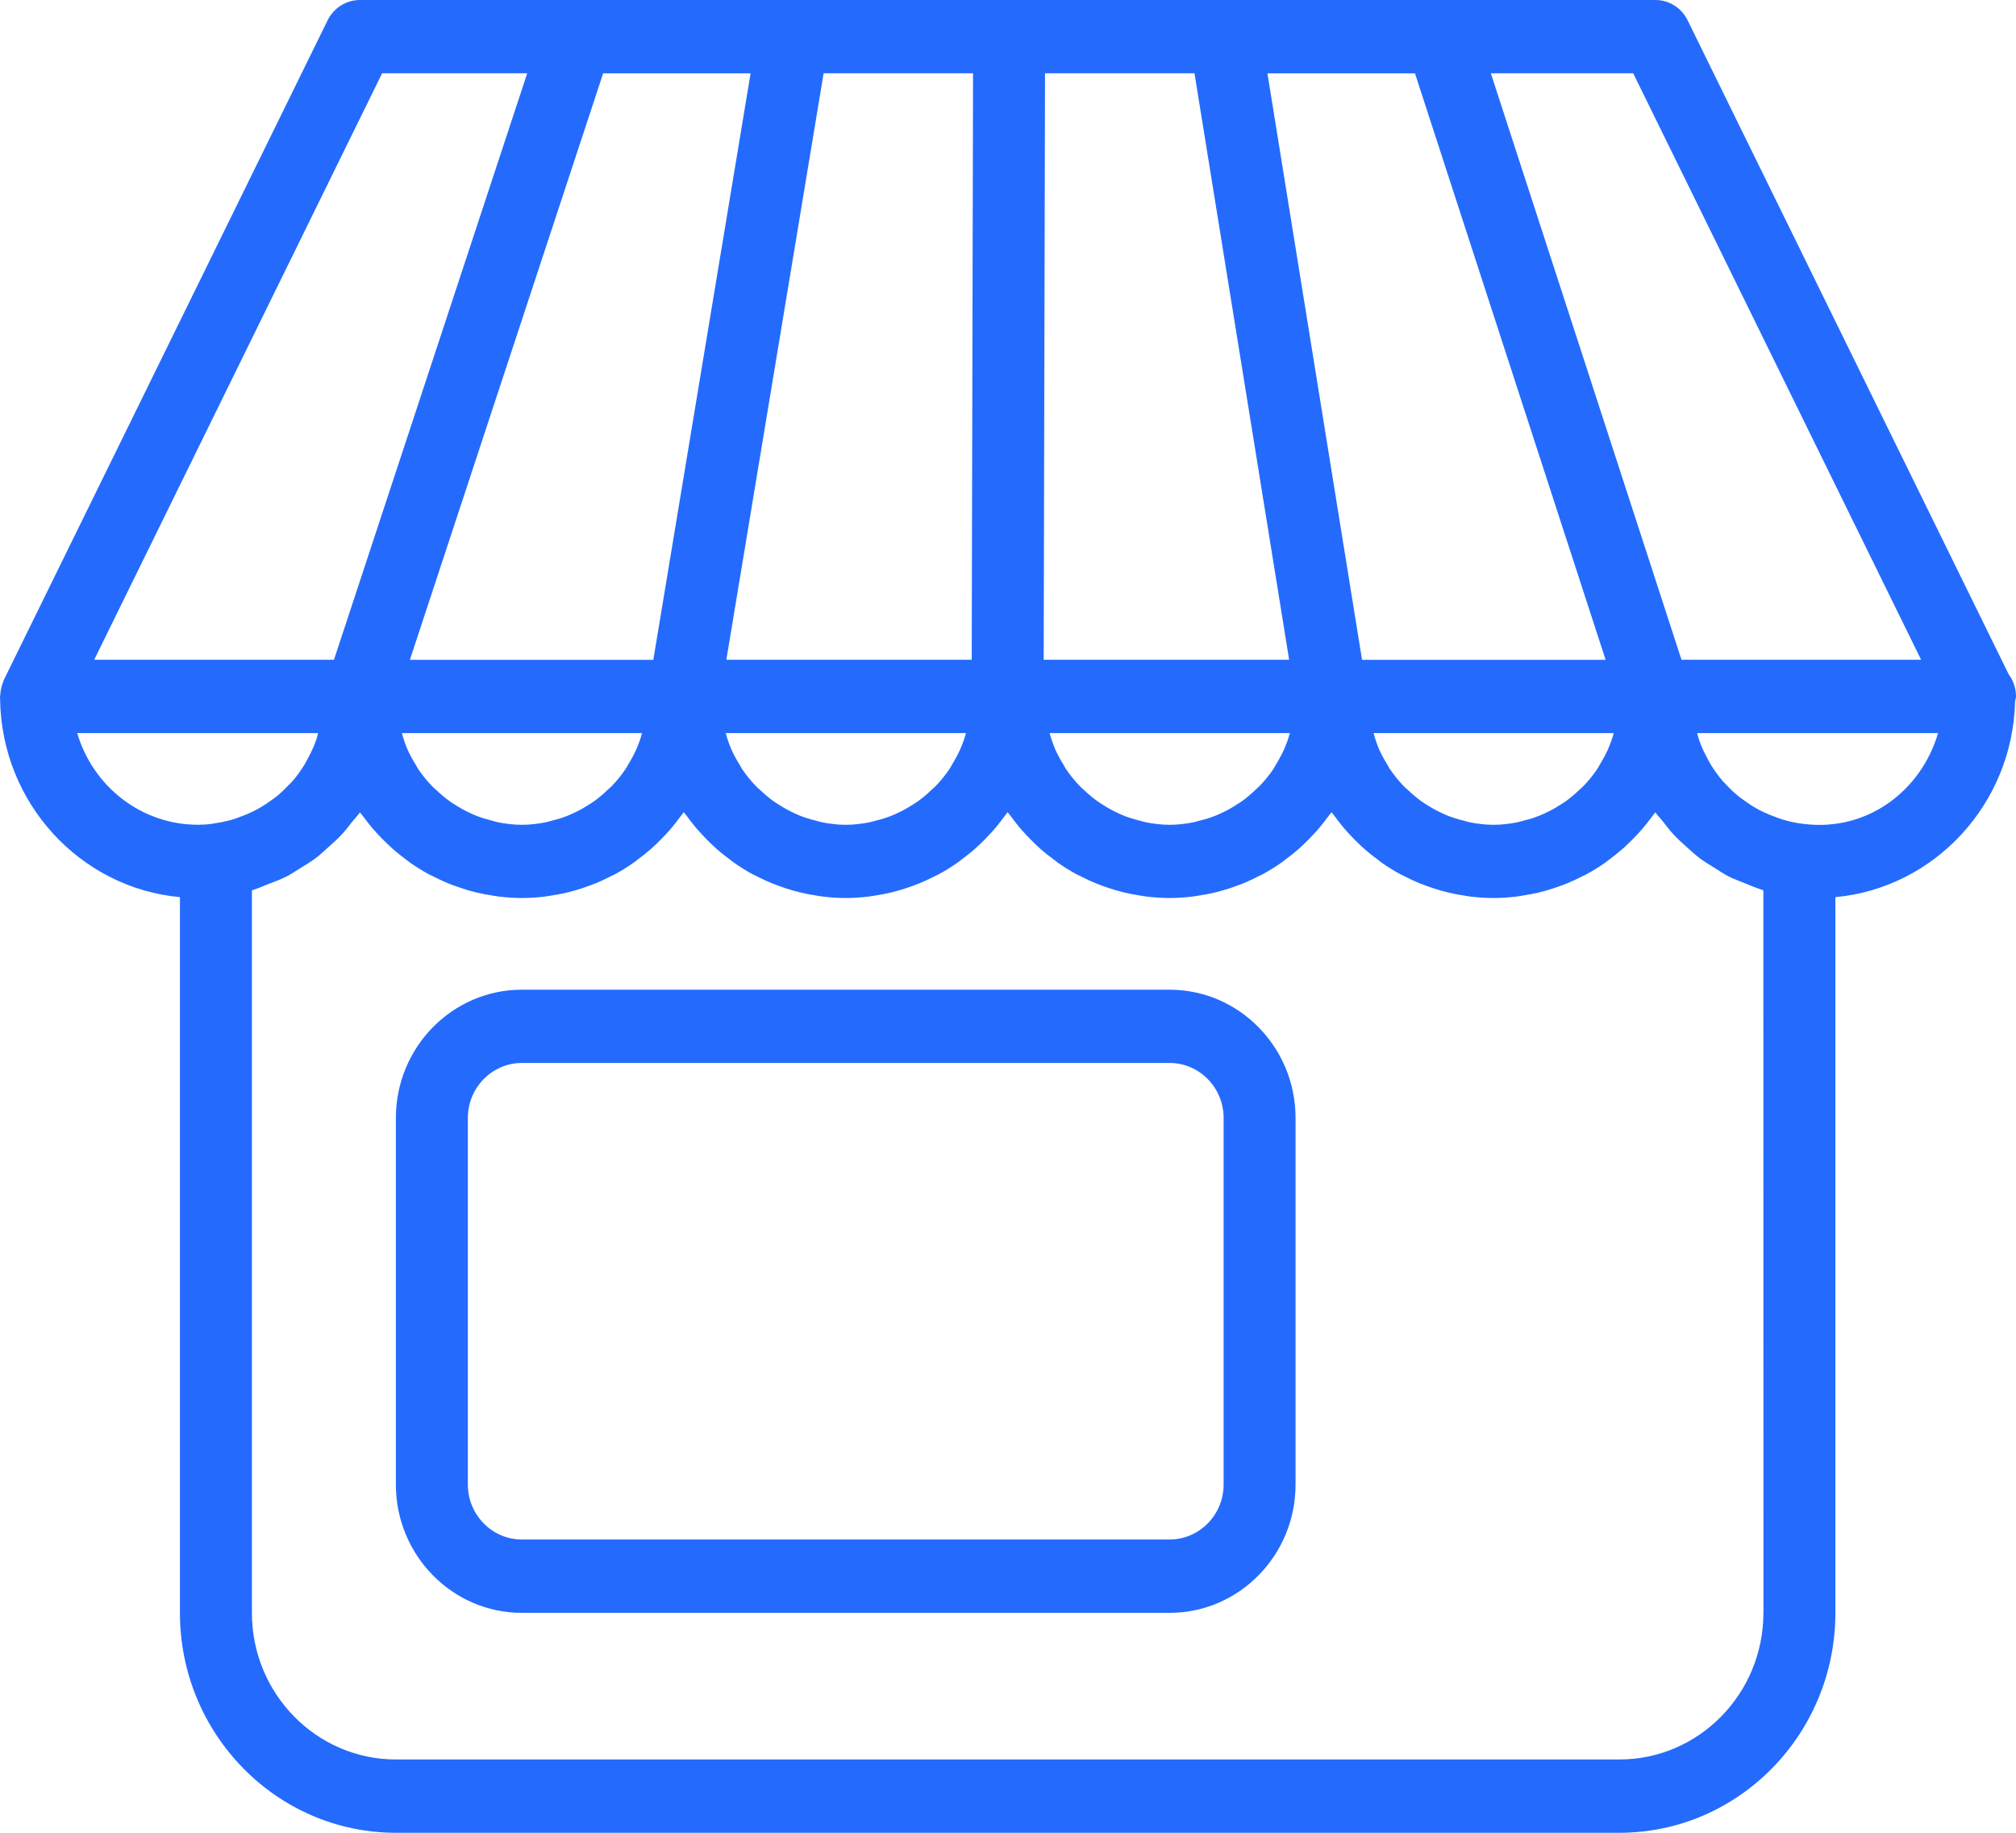 <svg width="44" height="40" viewBox="0 0 44 40" fill="none" xmlns="http://www.w3.org/2000/svg">
<path d="M8.64 40H35.345C37.944 40 40.058 37.847 40.058 35.2V19.58C42.222 19.38 43.929 17.547 43.98 15.304C43.984 15.269 44 15.238 44 15.201C44 15.018 43.94 14.85 43.839 14.714L36.833 0.443C36.7 0.171 36.428 0 36.131 0H7.855C7.557 0 7.285 0.171 7.151 0.442L0.082 14.843C0.079 14.852 0.077 14.863 0.073 14.872C0.065 14.889 0.06 14.906 0.055 14.924C0.026 15.004 0.009 15.087 0.006 15.171C0.006 15.181 0 15.19 0 15.2C0 15.209 0.001 15.218 0.001 15.226C0.001 15.233 0.001 15.239 0.002 15.246C0.025 17.516 1.744 19.379 3.927 19.58V35.2C3.927 37.847 6.041 40 8.64 40L8.64 40ZM38.487 35.2C38.487 36.965 37.078 38.4 35.345 38.4H8.64C6.907 38.4 5.498 36.965 5.498 35.2V19.433C5.515 19.428 5.53 19.419 5.548 19.414C5.646 19.384 5.738 19.34 5.834 19.303C5.98 19.248 6.125 19.195 6.262 19.125C6.358 19.075 6.446 19.015 6.537 18.958C6.663 18.882 6.788 18.806 6.905 18.718C6.993 18.651 7.072 18.574 7.154 18.501C7.261 18.407 7.367 18.312 7.464 18.207C7.541 18.124 7.609 18.034 7.679 17.945C7.736 17.872 7.803 17.806 7.856 17.729C7.877 17.76 7.904 17.788 7.926 17.818C7.991 17.905 8.056 17.991 8.126 18.073C8.163 18.117 8.202 18.159 8.241 18.202C8.312 18.278 8.385 18.352 8.461 18.423C8.501 18.46 8.541 18.499 8.582 18.536C8.67 18.613 8.763 18.686 8.859 18.757C8.891 18.78 8.921 18.806 8.953 18.829C9.082 18.919 9.216 19.002 9.354 19.078C9.385 19.094 9.418 19.109 9.451 19.125C9.56 19.181 9.67 19.233 9.784 19.28C9.834 19.301 9.886 19.319 9.938 19.338C10.038 19.374 10.14 19.407 10.242 19.437C10.298 19.453 10.355 19.468 10.411 19.481C10.52 19.507 10.629 19.527 10.741 19.544C10.792 19.552 10.843 19.562 10.895 19.568C11.057 19.587 11.222 19.599 11.39 19.599C11.558 19.599 11.723 19.587 11.887 19.568C11.938 19.562 11.989 19.551 12.04 19.544C12.152 19.527 12.261 19.507 12.369 19.481C12.426 19.467 12.483 19.452 12.539 19.436C12.642 19.407 12.742 19.375 12.841 19.338C12.894 19.318 12.947 19.3 12.998 19.279C13.111 19.233 13.219 19.18 13.327 19.126C13.361 19.109 13.395 19.094 13.428 19.077C13.566 19.001 13.699 18.919 13.827 18.829C13.862 18.805 13.894 18.777 13.929 18.751C14.021 18.683 14.111 18.612 14.197 18.537C14.24 18.499 14.281 18.46 14.323 18.421C14.398 18.35 14.47 18.277 14.539 18.201C14.578 18.159 14.617 18.117 14.654 18.072C14.725 17.988 14.791 17.903 14.855 17.814C14.877 17.784 14.903 17.757 14.924 17.726C14.945 17.757 14.971 17.784 14.993 17.814C15.058 17.902 15.124 17.988 15.194 18.072C15.232 18.116 15.271 18.158 15.31 18.201C15.379 18.277 15.452 18.35 15.526 18.421C15.567 18.46 15.608 18.499 15.651 18.537C15.737 18.612 15.828 18.683 15.92 18.751C15.954 18.777 15.986 18.804 16.022 18.829C16.15 18.919 16.283 19.002 16.42 19.077C16.453 19.094 16.488 19.109 16.521 19.126C16.629 19.182 16.737 19.233 16.851 19.279C16.902 19.3 16.954 19.318 17.007 19.338C17.106 19.374 17.207 19.407 17.309 19.436C17.366 19.452 17.423 19.467 17.48 19.481C17.587 19.507 17.696 19.527 17.808 19.544C17.859 19.552 17.91 19.562 17.962 19.568C18.125 19.587 18.29 19.599 18.458 19.599C18.626 19.599 18.791 19.587 18.955 19.568C19.007 19.562 19.058 19.551 19.109 19.544C19.22 19.527 19.329 19.507 19.437 19.481C19.494 19.467 19.551 19.452 19.607 19.436C19.71 19.407 19.811 19.375 19.91 19.338C19.962 19.318 20.015 19.3 20.066 19.279C20.179 19.233 20.288 19.18 20.395 19.126C20.429 19.109 20.464 19.094 20.497 19.077C20.634 19.001 20.767 18.919 20.895 18.829C20.93 18.805 20.963 18.777 20.997 18.751C21.089 18.683 21.179 18.612 21.266 18.537C21.309 18.499 21.35 18.46 21.391 18.421C21.466 18.35 21.538 18.277 21.607 18.201C21.646 18.159 21.686 18.117 21.723 18.072C21.793 17.988 21.859 17.903 21.924 17.814C21.945 17.784 21.971 17.757 21.992 17.726C22.014 17.757 22.04 17.784 22.062 17.814C22.126 17.902 22.192 17.988 22.262 18.072C22.3 18.116 22.34 18.158 22.378 18.201C22.448 18.277 22.52 18.35 22.594 18.421C22.636 18.46 22.676 18.499 22.719 18.537C22.805 18.612 22.896 18.683 22.988 18.751C23.023 18.777 23.055 18.804 23.09 18.829C23.218 18.919 23.351 19.002 23.488 19.077C23.521 19.094 23.556 19.109 23.59 19.126C23.697 19.182 23.806 19.233 23.919 19.279C23.97 19.3 24.023 19.318 24.075 19.338C24.174 19.374 24.275 19.407 24.378 19.436C24.434 19.452 24.491 19.467 24.548 19.481C24.656 19.507 24.765 19.527 24.876 19.544C24.927 19.552 24.978 19.562 25.03 19.568C25.194 19.587 25.358 19.599 25.527 19.599C25.695 19.599 25.86 19.587 26.023 19.568C26.075 19.562 26.126 19.551 26.177 19.544C26.289 19.527 26.398 19.507 26.505 19.481C26.563 19.467 26.619 19.452 26.676 19.436C26.779 19.407 26.879 19.375 26.978 19.338C27.031 19.318 27.083 19.3 27.134 19.279C27.248 19.233 27.356 19.18 27.464 19.126C27.497 19.109 27.532 19.094 27.565 19.077C27.702 19.001 27.835 18.919 27.963 18.829C27.999 18.805 28.031 18.777 28.065 18.751C28.157 18.683 28.248 18.612 28.334 18.537C28.377 18.499 28.418 18.46 28.459 18.421C28.534 18.35 28.606 18.277 28.675 18.201C28.715 18.159 28.754 18.117 28.791 18.072C28.862 17.988 28.928 17.903 28.992 17.814C29.014 17.784 29.04 17.757 29.061 17.726C29.082 17.757 29.108 17.784 29.13 17.814C29.195 17.902 29.26 17.988 29.331 18.072C29.369 18.116 29.408 18.158 29.446 18.201C29.516 18.277 29.588 18.35 29.662 18.421C29.704 18.46 29.745 18.499 29.788 18.537C29.873 18.612 29.965 18.683 30.056 18.751C30.091 18.777 30.123 18.804 30.158 18.829C30.286 18.919 30.419 19.002 30.557 19.077C30.59 19.094 30.624 19.109 30.658 19.126C30.766 19.182 30.874 19.233 30.987 19.279C31.038 19.3 31.091 19.318 31.144 19.338C31.243 19.374 31.343 19.407 31.446 19.436C31.502 19.452 31.559 19.467 31.616 19.481C31.724 19.507 31.833 19.527 31.945 19.544C31.996 19.552 32.047 19.562 32.099 19.568C32.262 19.587 32.427 19.599 32.595 19.599C32.763 19.599 32.928 19.587 33.09 19.568C33.142 19.562 33.193 19.552 33.244 19.544C33.356 19.527 33.465 19.507 33.574 19.481C33.63 19.467 33.687 19.452 33.743 19.437C33.845 19.408 33.947 19.374 34.047 19.338C34.099 19.319 34.151 19.301 34.201 19.28C34.315 19.233 34.425 19.181 34.534 19.125C34.567 19.108 34.6 19.094 34.631 19.078C34.769 19.002 34.903 18.919 35.032 18.829C35.065 18.806 35.094 18.78 35.126 18.757C35.221 18.686 35.314 18.613 35.403 18.536C35.445 18.5 35.485 18.462 35.525 18.423C35.6 18.352 35.673 18.278 35.744 18.202C35.783 18.159 35.822 18.117 35.859 18.073C35.93 17.99 35.995 17.905 36.059 17.818C36.081 17.787 36.108 17.76 36.129 17.729C36.179 17.802 36.243 17.863 36.297 17.933C36.371 18.029 36.444 18.124 36.527 18.213C36.615 18.309 36.711 18.394 36.808 18.482C36.9 18.565 36.989 18.648 37.087 18.723C37.188 18.8 37.299 18.866 37.407 18.933C37.514 19 37.617 19.071 37.73 19.129C37.846 19.188 37.97 19.231 38.092 19.28C38.207 19.326 38.32 19.378 38.441 19.414C38.456 19.419 38.471 19.427 38.486 19.432L38.488 35.2L38.487 35.2ZM16.382 1.6L14.259 14.4H8.946L13.164 1.6H16.382ZM30.882 1.6L35.043 14.4H29.727L27.662 1.6H30.882ZM35.1 16.343C35.048 16.461 34.985 16.574 34.919 16.683C34.9 16.715 34.884 16.749 34.864 16.779C34.773 16.916 34.668 17.043 34.554 17.161C34.527 17.19 34.495 17.214 34.465 17.242C34.376 17.328 34.282 17.408 34.182 17.481C34.135 17.514 34.088 17.543 34.04 17.573C33.948 17.633 33.852 17.686 33.752 17.733C33.699 17.758 33.645 17.783 33.59 17.805C33.485 17.847 33.374 17.881 33.261 17.908C33.21 17.922 33.16 17.938 33.108 17.948C32.942 17.98 32.772 18.001 32.597 18.001C32.423 18.001 32.253 17.98 32.087 17.948C32.035 17.937 31.985 17.921 31.934 17.908C31.82 17.88 31.711 17.846 31.604 17.805C31.549 17.783 31.496 17.758 31.443 17.733C31.343 17.686 31.247 17.633 31.154 17.573C31.107 17.543 31.059 17.514 31.013 17.481C30.914 17.408 30.819 17.328 30.73 17.242C30.701 17.215 30.668 17.191 30.641 17.161C30.527 17.044 30.423 16.916 30.331 16.779C30.311 16.748 30.295 16.715 30.276 16.683C30.209 16.574 30.146 16.461 30.095 16.343C30.072 16.29 30.053 16.235 30.034 16.181C30.011 16.122 29.996 16.061 29.978 16H35.22C35.202 16.061 35.186 16.122 35.164 16.181C35.141 16.235 35.123 16.29 35.1 16.343H35.1ZM28.031 16.343C27.979 16.461 27.916 16.574 27.85 16.683C27.831 16.715 27.815 16.749 27.795 16.779C27.703 16.916 27.599 17.043 27.485 17.161C27.458 17.19 27.425 17.214 27.396 17.242C27.307 17.328 27.213 17.408 27.113 17.481C27.066 17.514 27.019 17.543 26.971 17.573C26.879 17.633 26.783 17.686 26.683 17.733C26.63 17.758 26.576 17.783 26.521 17.805C26.416 17.847 26.305 17.881 26.192 17.908C26.141 17.922 26.091 17.938 26.039 17.948C25.873 17.98 25.703 18.001 25.528 18.001C25.354 18.001 25.184 17.98 25.018 17.948C24.966 17.937 24.916 17.921 24.865 17.908C24.751 17.88 24.642 17.846 24.535 17.805C24.48 17.783 24.427 17.758 24.374 17.733C24.274 17.686 24.178 17.633 24.085 17.573C24.037 17.543 23.991 17.514 23.944 17.481C23.845 17.408 23.75 17.328 23.66 17.242C23.631 17.215 23.599 17.191 23.572 17.161C23.458 17.044 23.354 16.916 23.262 16.779C23.242 16.748 23.226 16.715 23.207 16.683C23.139 16.574 23.077 16.461 23.026 16.343C23.003 16.29 22.984 16.235 22.965 16.181C22.942 16.122 22.927 16.061 22.909 16H28.151C28.133 16.061 28.117 16.122 28.095 16.181C28.072 16.235 28.054 16.29 28.031 16.343H28.031ZM20.962 16.343C20.91 16.461 20.847 16.574 20.781 16.683C20.762 16.715 20.746 16.749 20.726 16.779C20.634 16.916 20.53 17.043 20.416 17.161C20.389 17.19 20.356 17.214 20.327 17.242C20.238 17.328 20.143 17.408 20.044 17.481C19.997 17.514 19.95 17.543 19.902 17.573C19.81 17.633 19.714 17.686 19.614 17.733C19.561 17.758 19.507 17.783 19.452 17.805C19.346 17.847 19.236 17.881 19.123 17.908C19.072 17.922 19.022 17.938 18.97 17.948C18.804 17.98 18.634 18.001 18.459 18.001C18.285 18.001 18.115 17.98 17.949 17.948C17.897 17.937 17.847 17.921 17.796 17.908C17.682 17.88 17.573 17.846 17.466 17.805C17.411 17.783 17.358 17.758 17.305 17.733C17.205 17.686 17.109 17.633 17.016 17.573C16.968 17.543 16.921 17.514 16.875 17.481C16.776 17.408 16.681 17.328 16.591 17.242C16.562 17.215 16.53 17.191 16.503 17.161C16.389 17.044 16.285 16.916 16.193 16.779C16.173 16.748 16.157 16.715 16.138 16.683C16.07 16.574 16.008 16.461 15.957 16.343C15.934 16.29 15.915 16.235 15.895 16.181C15.873 16.122 15.857 16.061 15.84 16H21.082C21.064 16.061 21.048 16.122 21.026 16.181C21.003 16.235 20.985 16.29 20.962 16.343H20.962ZM13.893 16.343C13.841 16.461 13.778 16.574 13.712 16.683C13.693 16.715 13.677 16.749 13.656 16.779C13.565 16.916 13.461 17.043 13.347 17.161C13.319 17.19 13.287 17.214 13.258 17.242C13.169 17.328 13.074 17.408 12.975 17.481C12.928 17.514 12.881 17.543 12.833 17.573C12.741 17.633 12.645 17.686 12.545 17.733C12.492 17.758 12.438 17.783 12.383 17.805C12.277 17.847 12.167 17.881 12.054 17.908C12.003 17.922 11.953 17.938 11.901 17.948C11.735 17.98 11.565 18.001 11.39 18.001C11.216 18.001 11.046 17.98 10.88 17.948C10.828 17.937 10.778 17.921 10.726 17.908C10.613 17.88 10.504 17.846 10.397 17.805C10.342 17.783 10.289 17.758 10.236 17.733C10.136 17.686 10.04 17.633 9.947 17.573C9.899 17.543 9.852 17.514 9.806 17.481C9.706 17.408 9.612 17.328 9.522 17.242C9.493 17.215 9.461 17.191 9.434 17.161C9.32 17.044 9.216 16.916 9.124 16.779C9.104 16.748 9.088 16.715 9.069 16.683C9.001 16.574 8.939 16.461 8.888 16.343C8.865 16.29 8.846 16.235 8.826 16.181C8.804 16.122 8.788 16.061 8.771 16H14.013C13.995 16.061 13.979 16.122 13.957 16.181C13.934 16.235 13.916 16.29 13.893 16.343H13.893ZM28.136 14.399H22.779L22.808 1.599H26.07L28.136 14.399ZM21.208 14.399H15.853L17.976 1.599H21.237L21.208 14.399ZM39.359 17.981C39.199 17.963 39.046 17.928 38.896 17.883C38.848 17.869 38.803 17.85 38.756 17.833C38.655 17.798 38.557 17.757 38.463 17.711C38.413 17.687 38.365 17.66 38.318 17.633C38.228 17.582 38.141 17.524 38.059 17.463C38.018 17.434 37.977 17.406 37.938 17.374C37.835 17.289 37.739 17.197 37.649 17.098C37.636 17.085 37.623 17.075 37.611 17.061C37.512 16.947 37.423 16.824 37.343 16.695C37.319 16.656 37.3 16.615 37.277 16.576C37.225 16.48 37.175 16.382 37.133 16.28C37.113 16.231 37.095 16.181 37.078 16.131C37.063 16.088 37.054 16.043 37.041 15.999H42.299C41.934 17.248 40.764 18.159 39.359 17.981L39.359 17.981ZM41.929 14.399H36.699L32.538 1.599H35.645L41.929 14.399ZM8.34 1.599H11.507L7.289 14.399H2.056L8.34 1.599ZM1.685 15.999H6.943C6.931 16.043 6.922 16.087 6.907 16.131C6.889 16.182 6.871 16.232 6.851 16.282C6.809 16.382 6.762 16.478 6.709 16.571C6.687 16.613 6.666 16.656 6.64 16.697C6.561 16.824 6.475 16.945 6.376 17.057C6.355 17.082 6.329 17.103 6.307 17.126C6.227 17.212 6.143 17.293 6.054 17.367C6.006 17.407 5.955 17.442 5.904 17.478C5.832 17.53 5.758 17.579 5.681 17.624C5.624 17.658 5.565 17.689 5.505 17.718C5.423 17.758 5.34 17.791 5.254 17.822C5.195 17.844 5.138 17.867 5.077 17.885C4.945 17.923 4.81 17.952 4.671 17.971C4.652 17.973 4.634 17.98 4.615 17.981C4.521 17.994 4.42 18 4.32 18C3.076 18 2.024 17.155 1.685 15.999L1.685 15.999Z" fill="#246BFD"/>
<path d="M25.527 21.6H11.389C9.873 21.6 8.64 22.856 8.64 24.4V32.4C8.64 33.944 9.873 35.2 11.389 35.2H25.527C27.043 35.2 28.276 33.944 28.276 32.4V24.4C28.276 22.856 27.043 21.6 25.527 21.6ZM26.706 32.399C26.706 33.061 26.177 33.599 25.527 33.599H11.389C10.74 33.599 10.211 33.061 10.211 32.399V24.399C10.211 23.738 10.74 23.199 11.389 23.199H25.527C26.177 23.199 26.706 23.738 26.706 24.399V32.399Z" fill="#246BFD"/>
</svg>
